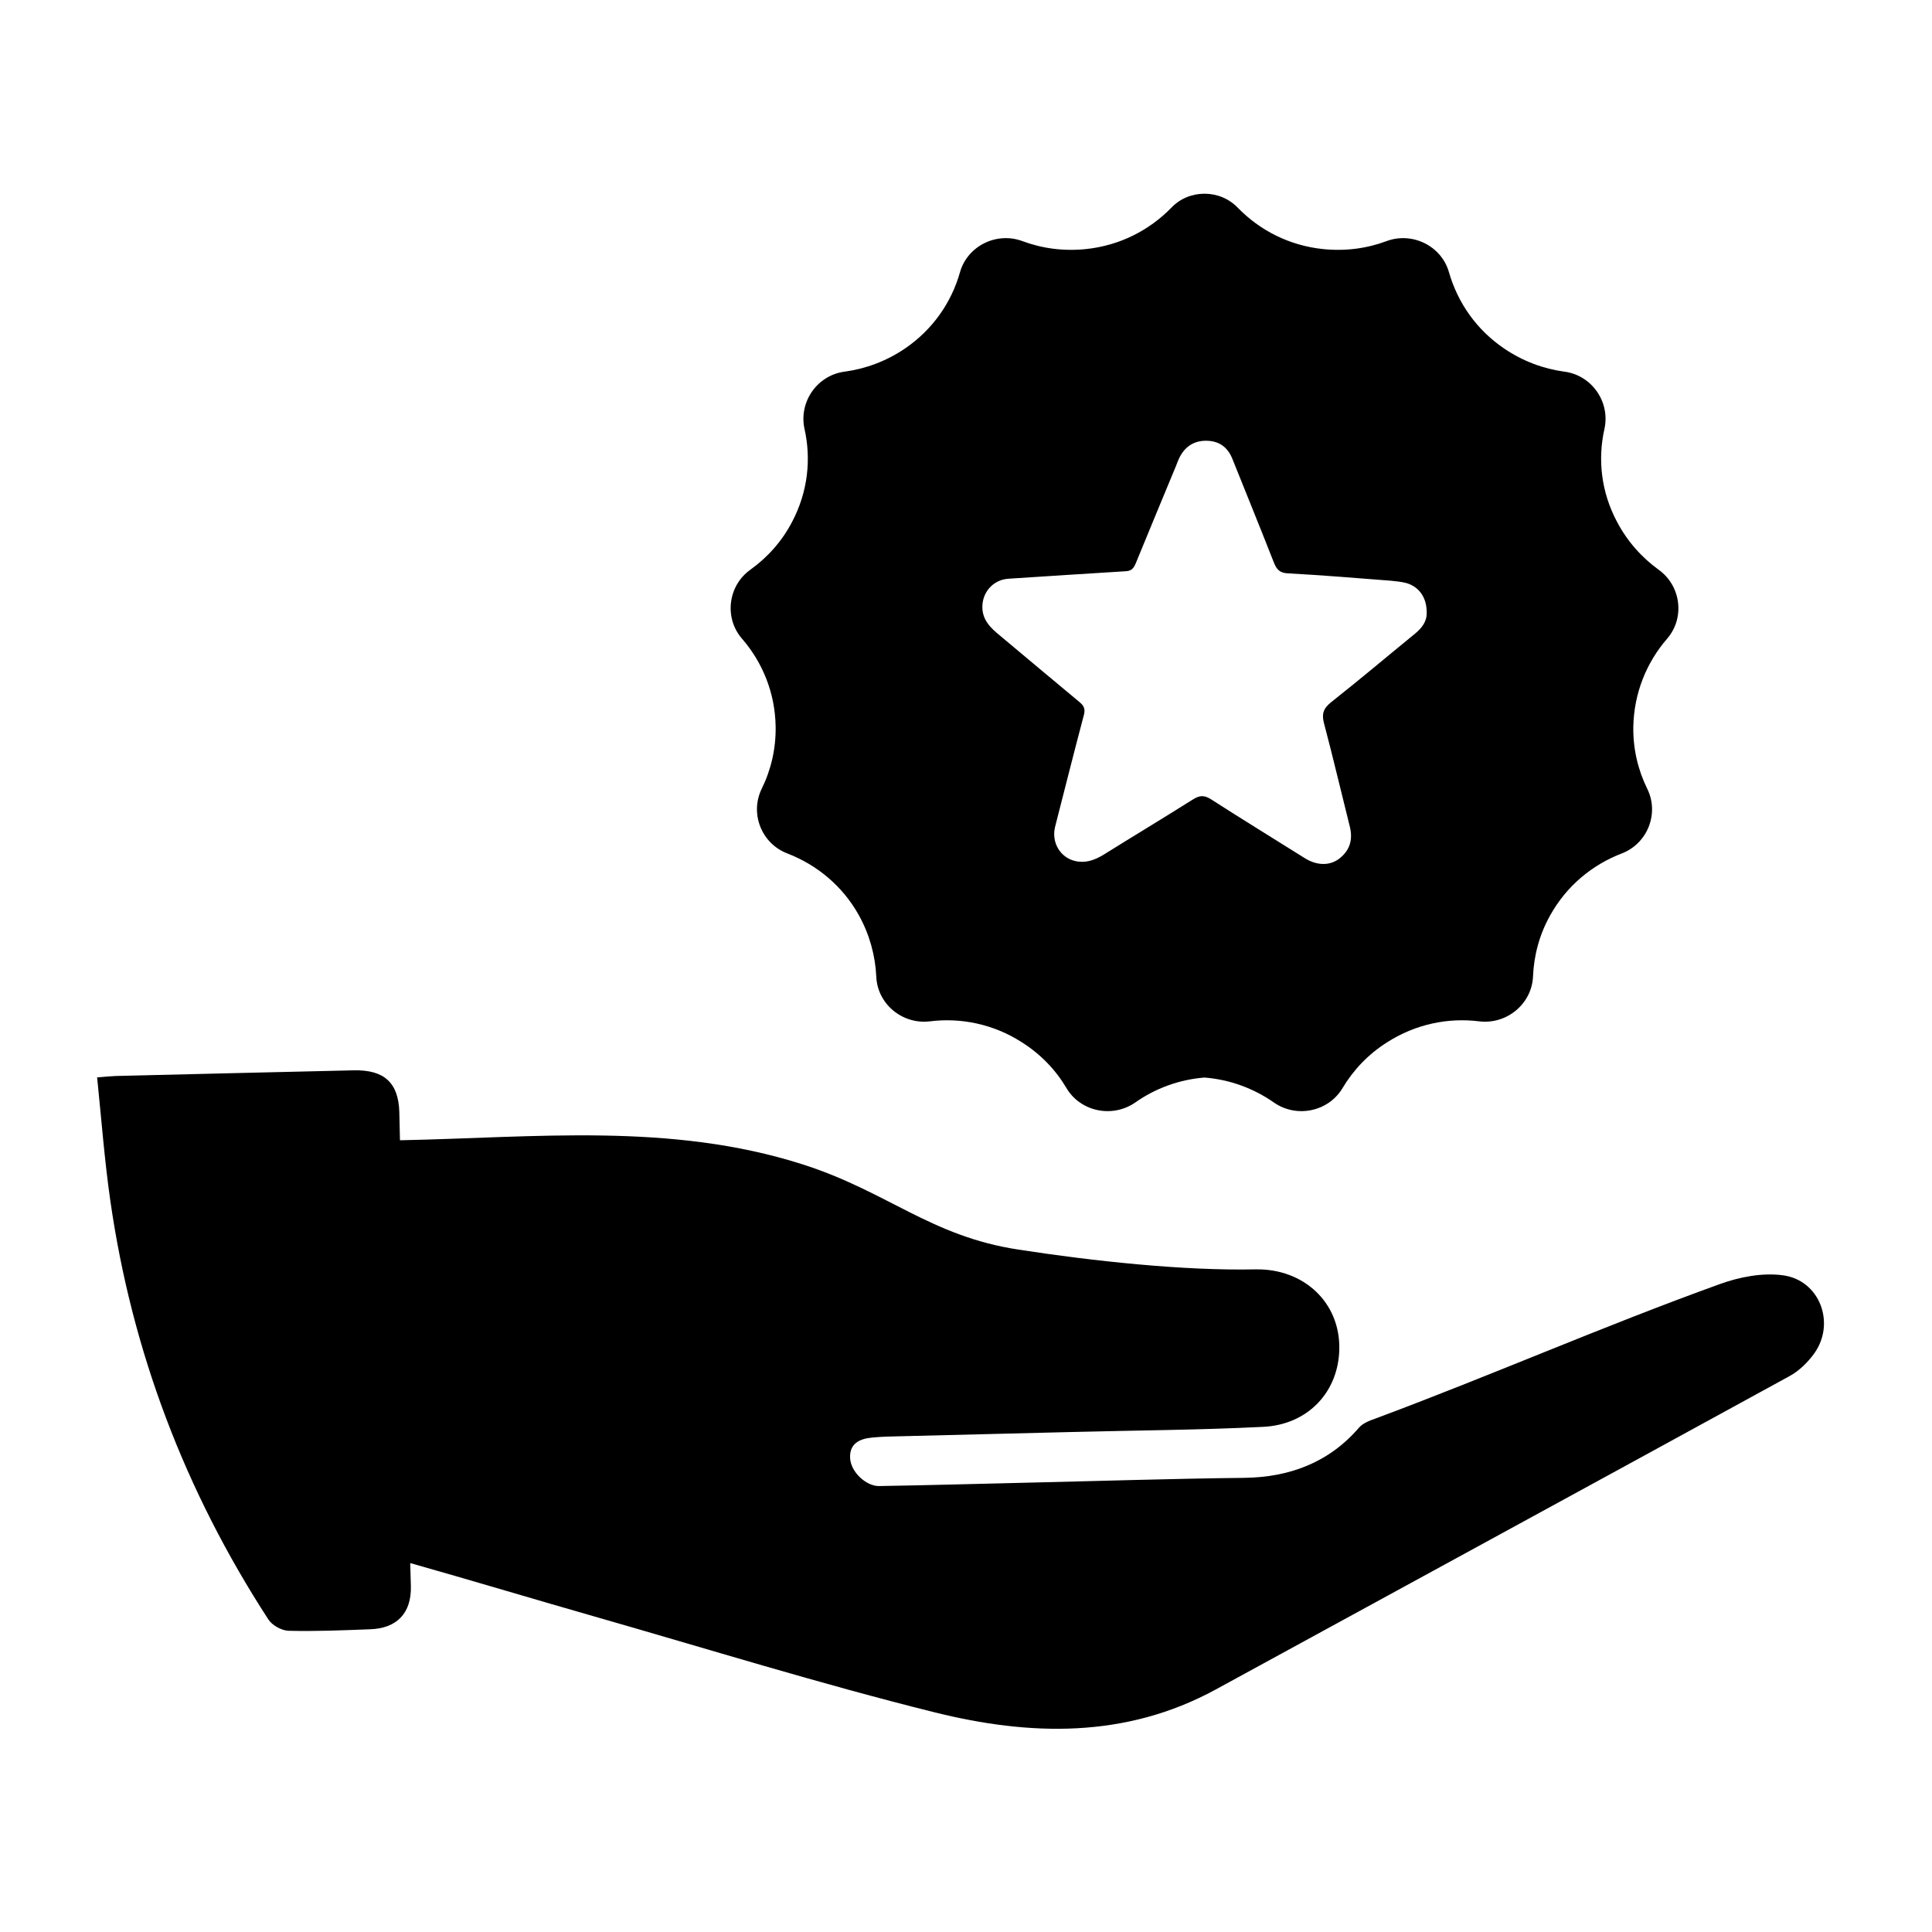 <svg xmlns="http://www.w3.org/2000/svg" xmlns:xlink="http://www.w3.org/1999/xlink" width="60" zoomAndPan="magnify" viewBox="0 0 45 45" height="60" preserveAspectRatio="xMidYMid meet" version="1.0"><defs><clipPath id="id1"><path d="M 2.25 24 L 42.75 24 L 42.75 40.5 L 2.25 40.5 Z M 2.25 24 " clip-rule="nonzero"/></clipPath><clipPath id="id2"><path d="M 17 4.5 L 40 4.5 L 40 26 L 17 26 Z M 17 4.5 " clip-rule="nonzero"/></clipPath></defs><g clip-path="url(#id1)"><path fill="rgb(0%, 0%, 0%)" d="M 41.52 29.703 C 41.051 29.641 40.52 29.742 40.066 29.906 C 37.344 30.887 34.75 32.031 32.031 33.043 C 31.898 33.09 31.746 33.148 31.656 33.25 C 30.949 34.074 30.02 34.41 28.977 34.422 C 27.285 34.441 25.598 34.496 23.91 34.535 C 22.766 34.562 21.621 34.594 20.473 34.613 C 20.184 34.617 19.82 34.297 19.801 33.965 C 19.781 33.629 20.016 33.512 20.309 33.484 C 20.426 33.473 20.543 33.465 20.66 33.461 C 22.082 33.426 23.508 33.391 24.93 33.355 C 26.43 33.316 27.926 33.309 29.422 33.234 C 30.469 33.184 31.18 32.414 31.195 31.418 C 31.215 30.352 30.383 29.547 29.246 29.566 C 27.566 29.602 25.441 29.371 23.719 29.105 C 21.668 28.793 20.672 27.75 18.684 27.117 C 15.617 26.141 12.48 26.496 9.316 26.559 C 9.312 26.34 9.305 26.121 9.301 25.902 C 9.281 25.215 8.945 24.914 8.238 24.93 C 6.391 24.973 4.543 25.016 2.695 25.062 C 2.582 25.066 2.469 25.078 2.262 25.094 C 2.363 26.074 2.434 27.023 2.57 27.969 C 3.074 31.484 4.312 34.734 6.25 37.719 C 6.336 37.855 6.559 37.98 6.723 37.984 C 7.355 38 7.984 37.973 8.617 37.949 C 9.238 37.93 9.586 37.578 9.57 36.945 C 9.566 36.766 9.559 36.586 9.555 36.41 C 9.559 36.41 9.562 36.41 9.566 36.41 C 10.988 36.812 12.402 37.238 13.824 37.645 C 16.469 38.402 19.098 39.219 21.766 39.883 C 23.98 40.434 26.211 40.5 28.316 39.352 C 32.77 36.918 37.23 34.492 41.684 32.051 C 41.906 31.93 42.109 31.73 42.258 31.523 C 42.762 30.816 42.383 29.812 41.52 29.703 " fill-opacity="1" fill-rule="nonzero"/></g><g clip-path="url(#id2)"><path fill="rgb(0%, 0%, 0%)" d="M 32.965 14.754 C 32.309 15.289 31.664 15.836 31 16.359 C 30.82 16.504 30.781 16.637 30.84 16.852 C 31.051 17.648 31.238 18.449 31.438 19.246 C 31.516 19.551 31.445 19.809 31.188 20.004 C 30.969 20.168 30.672 20.164 30.391 19.988 C 29.664 19.531 28.93 19.082 28.207 18.617 C 28.047 18.516 27.941 18.523 27.785 18.621 C 27.09 19.059 26.383 19.484 25.688 19.918 C 25.484 20.039 25.277 20.109 25.043 20.055 C 24.691 19.973 24.488 19.621 24.574 19.262 C 24.797 18.391 25.016 17.52 25.246 16.652 C 25.281 16.52 25.25 16.445 25.156 16.363 C 24.535 15.848 23.918 15.328 23.297 14.809 C 23.066 14.621 22.859 14.426 22.883 14.086 C 22.906 13.762 23.152 13.504 23.484 13.48 C 24.398 13.422 25.312 13.359 26.223 13.305 C 26.367 13.297 26.41 13.223 26.457 13.113 C 26.766 12.363 27.074 11.613 27.387 10.863 C 27.414 10.797 27.438 10.727 27.473 10.656 C 27.602 10.402 27.809 10.262 28.102 10.266 C 28.395 10.27 28.594 10.414 28.703 10.684 C 29.027 11.492 29.355 12.297 29.672 13.105 C 29.738 13.27 29.812 13.348 30.008 13.355 C 30.809 13.398 31.605 13.465 32.406 13.527 C 32.523 13.539 32.645 13.551 32.762 13.582 C 33.055 13.668 33.23 13.922 33.23 14.254 C 33.242 14.465 33.125 14.621 32.965 14.754 Z M 38.633 13.27 C 38.238 12.984 37.902 12.609 37.66 12.148 C 37.293 11.457 37.211 10.695 37.371 9.988 C 37.508 9.359 37.074 8.738 36.434 8.656 C 35.949 8.59 35.473 8.414 35.039 8.121 C 34.387 7.68 33.953 7.047 33.75 6.344 C 33.578 5.73 32.898 5.391 32.293 5.617 C 31.832 5.789 31.332 5.855 30.812 5.801 C 30.027 5.719 29.34 5.363 28.832 4.84 C 28.621 4.621 28.34 4.512 28.055 4.512 C 27.77 4.512 27.488 4.621 27.281 4.84 C 26.77 5.363 26.082 5.719 25.297 5.801 C 24.781 5.855 24.277 5.789 23.816 5.617 C 23.211 5.391 22.531 5.73 22.359 6.344 C 22.16 7.047 21.723 7.68 21.074 8.121 C 20.641 8.414 20.16 8.59 19.676 8.656 C 19.035 8.738 18.602 9.359 18.738 9.988 C 18.898 10.695 18.816 11.457 18.453 12.148 C 18.215 12.609 17.875 12.984 17.477 13.27 C 16.953 13.645 16.863 14.395 17.285 14.879 C 17.762 15.43 18.055 16.141 18.066 16.926 C 18.074 17.445 17.957 17.934 17.742 18.371 C 17.461 18.945 17.734 19.648 18.34 19.879 C 19.02 20.141 19.621 20.629 20.004 21.316 C 20.254 21.766 20.387 22.258 20.41 22.742 C 20.434 23.383 21.016 23.867 21.66 23.789 C 22.379 23.699 23.141 23.852 23.801 24.277 C 24.242 24.555 24.594 24.926 24.84 25.344 C 25.168 25.895 25.91 26.047 26.441 25.68 C 26.906 25.352 27.461 25.145 28.055 25.098 C 28.648 25.145 29.203 25.352 29.672 25.68 C 30.199 26.047 30.941 25.895 31.27 25.344 C 31.52 24.926 31.867 24.555 32.309 24.277 C 32.973 23.852 33.73 23.699 34.453 23.789 C 35.094 23.867 35.68 23.383 35.707 22.742 C 35.727 22.258 35.855 21.766 36.109 21.316 C 36.492 20.629 37.09 20.141 37.773 19.879 C 38.375 19.648 38.652 18.945 38.367 18.371 C 38.152 17.934 38.035 17.445 38.043 16.926 C 38.059 16.141 38.352 15.43 38.828 14.879 C 39.25 14.395 39.156 13.645 38.633 13.27 " fill-opacity="1" fill-rule="nonzero"/></g></svg>